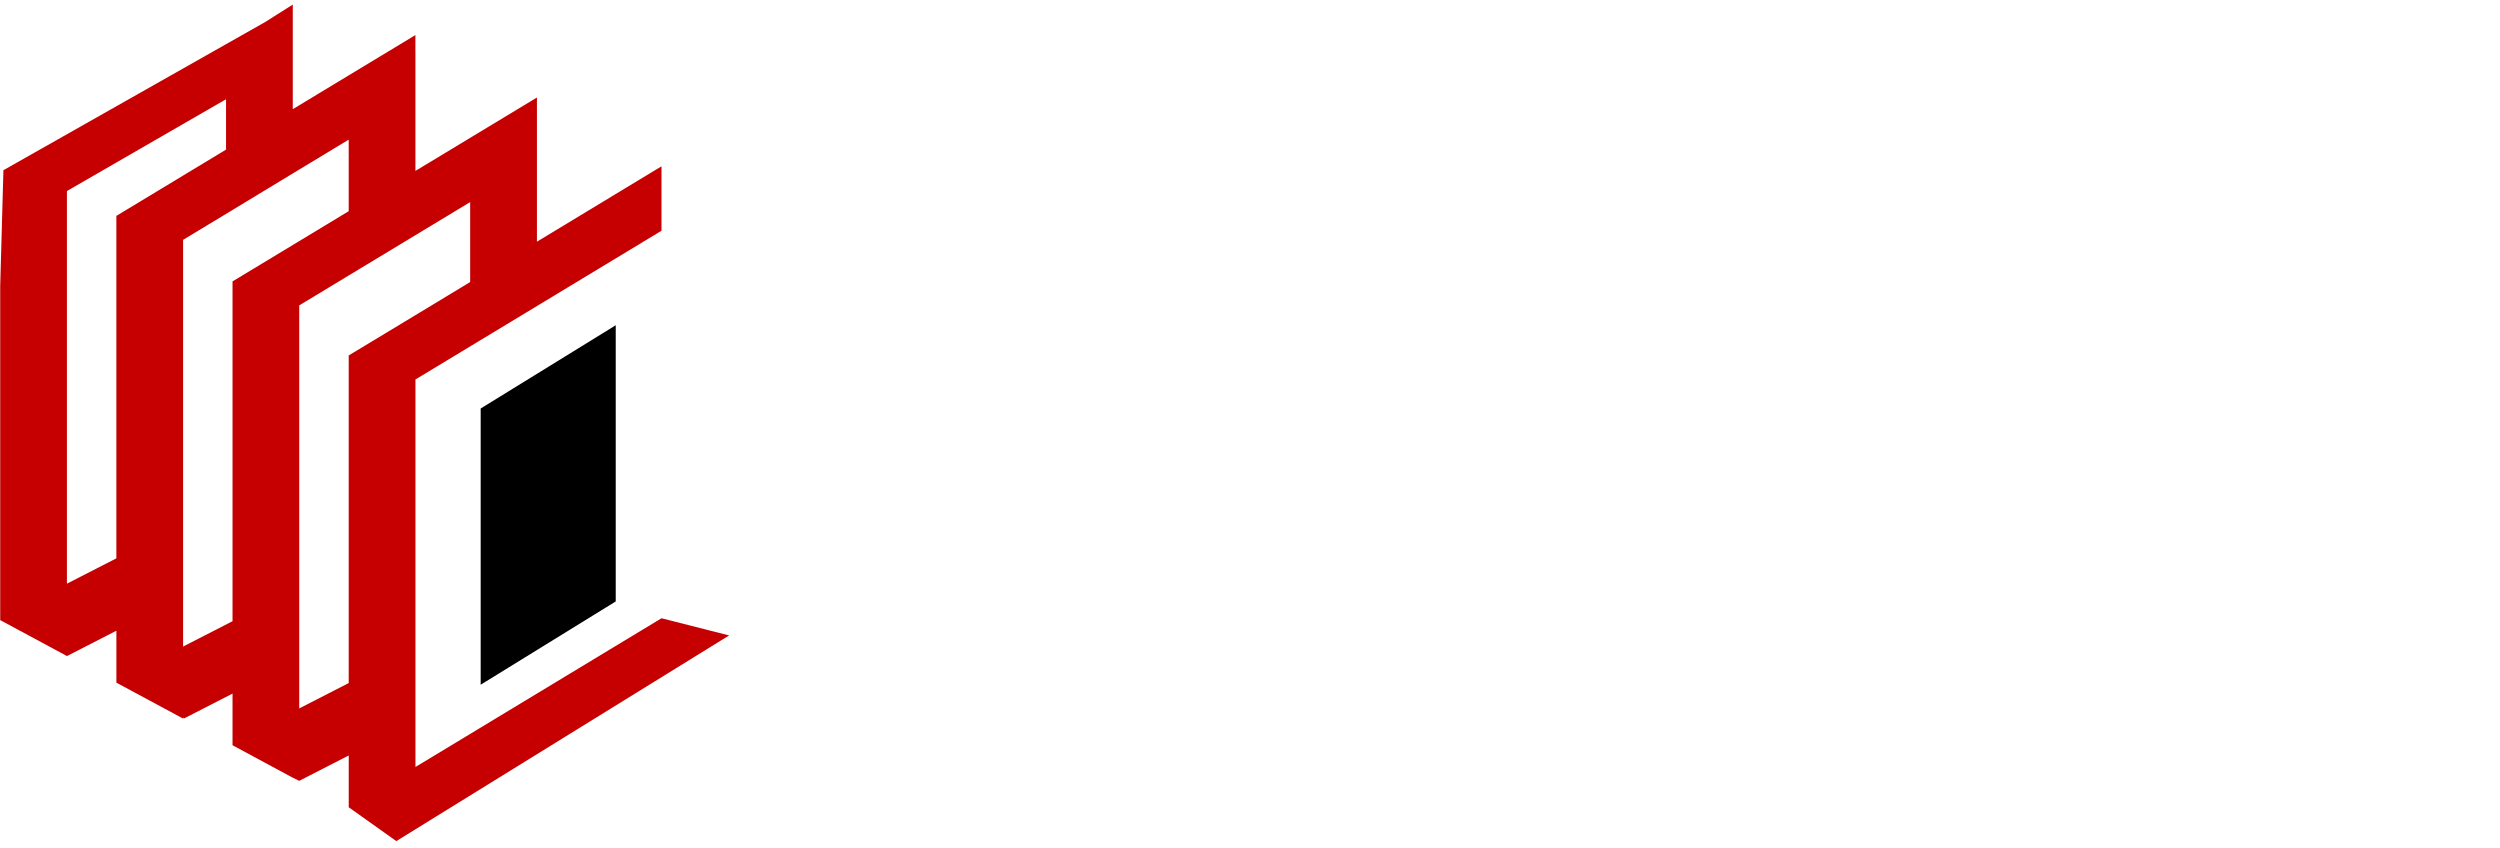 <svg xmlns="http://www.w3.org/2000/svg" width="336" height="114" viewBox="0 0 336 114" fill="black">
  <!-- SVG izquierdo (original 98x114) -->
  <g id="left" transform="translate(0,0)">
    <path d="M64.603 92.028L82.754 80.833V43.713L64.603 54.904V92.028Z" fill="#000000"/>
    <path d="M88.906 83.093L60.481 100.277L55.837 103.082V51L63.485 46.377L88.906 31.012V22.351L72.163 32.484V21.746V15.239V13.104L63.477 18.352L55.833 22.971V6.936L55.829 6.94V4.714L46.865 10.129L40.22 14.147L39.349 14.672V0.616L35.66 2.948L0.459 22.876L0.029 38.443V83.344L8.994 88.169V88.143L9.01 88.169L15.643 84.767V91.75L24.607 96.575V96.396L24.706 96.575L31.252 93.219V100.16L39.233 104.463L40.216 104.943V104.931L40.224 104.943L46.869 101.533V108.497L53.267 113.044L97.994 85.403L88.906 83.093ZM8.994 78.447V33.028V25.677L30.38 13.336V20.106L24.603 23.599L15.639 29.014V75.041L8.994 78.447ZM24.607 86.898V32.237L31.252 28.219L39.289 23.348H39.345V23.314L40.216 22.789L46.861 18.77L46.865 18.767V28.382L46.861 28.386L40.216 32.404L31.252 37.819V83.489L24.607 86.898ZM40.216 95.213V41.046L46.861 37.028L55.825 31.613L63.19 27.161V37.907L55.829 42.359L46.865 47.773V91.803L40.216 95.213Z" fill="#C60001"/>
  </g>
</svg>
